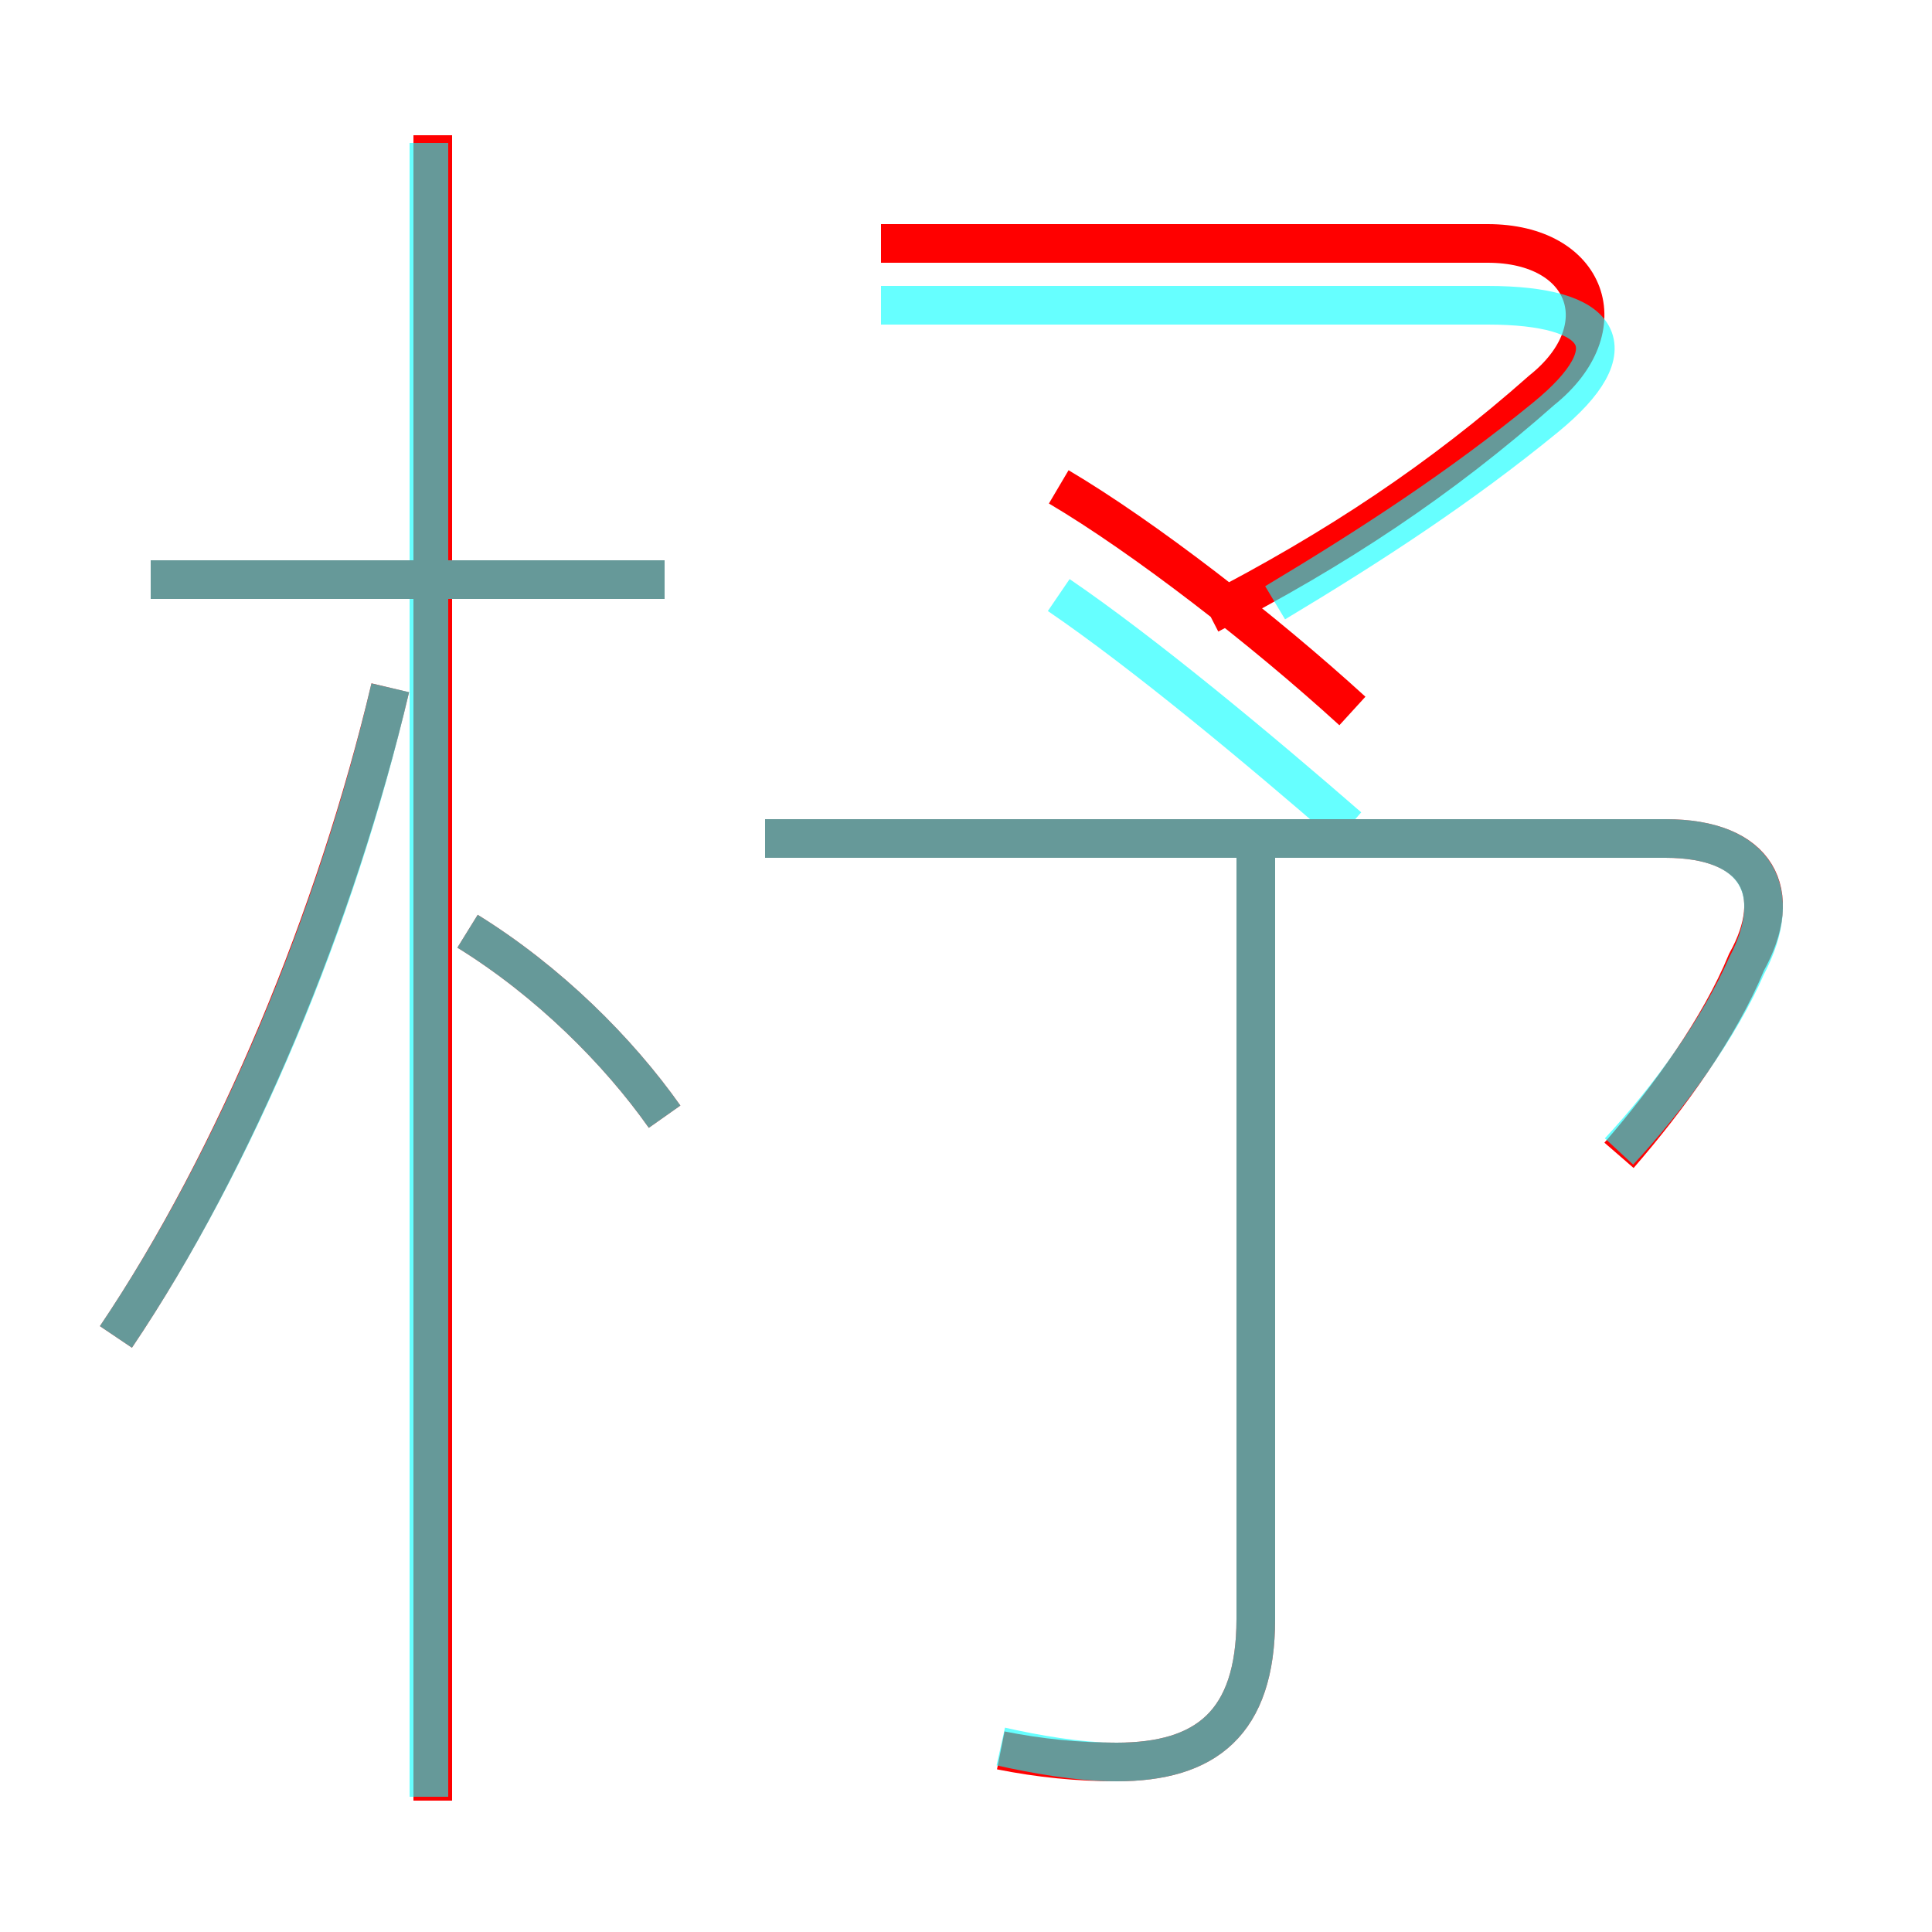 <?xml version='1.0' encoding='utf8'?>
<svg viewBox="0.0 -6.0 50.0 50.0" version="1.1" xmlns="http://www.w3.org/2000/svg">
<rect x="0.0" y="-6.0" width="50.0" height="50.0" fill="#333333" stroke="none"/>
<rect x="-1000" y="-1000" width="2000" height="2000" stroke="white" fill="white"/>
<g style="fill:none;stroke:rgba(255, 0, 0, 1);  stroke-width:1"><path d="M 41.9 -14.1 C 43.2 -15.6 44.5 -17.4 45.2 -19.1 C 46.2 -20.9 45.5 -22.3 43.1 -22.3 L 19.8 -22.3 M 3.0 -9.4 C 6.1 -14.0 8.7 -20.3 10.1 -26.2 M 17.2 -15.1 C 16.0 -16.8 14.2 -18.6 12.1 -19.9 M 25.9 1.3 C 26.9 1.5 27.9 1.6 28.9 1.6 C 31.2 1.6 32.5 0.6 32.5 -2.1 L 32.5 -22.2 M 17.2 -29.0 L 3.9 -29.0 M 35.0 -25.6 C 32.7 -27.7 29.6 -30.1 27.4 -31.4 M 31.3 -28.1 C 34.6 -29.8 37.3 -31.6 39.9 -33.9 C 41.9 -35.5 41.1 -37.7 38.5 -37.7 L 22.8 -37.7 M 11.2 2.6 L 11.2 -40.5" transform="translate(0.0 38.0)" />
</g>
<g style="fill:none;stroke:rgba(0, 255, 255, 0.6);  stroke-width:1">
<path d="M 41.9 -14.2 C 43.2 -15.6 44.5 -17.4 45.2 -19.0 C 46.2 -20.9 45.5 -22.3 43.1 -22.3 L 19.8 -22.3 M 3.0 -9.4 C 6.1 -14.0 8.7 -20.2 10.1 -26.2 M 17.2 -15.1 C 16.0 -16.8 14.2 -18.6 12.1 -19.9 M 17.2 -29.0 L 3.9 -29.0 M 25.9 1.2 C 26.8 1.4 27.9 1.6 28.9 1.6 C 31.2 1.6 32.5 0.6 32.5 -2.1 L 32.5 -22.1 M 34.9 -22.6 C 32.6 -24.6 29.6 -27.1 27.4 -28.6 M 33.0 -28.4 C 35.5 -29.9 37.8 -31.4 40.0 -33.2 C 42.2 -35.0 41.5 -36.1 38.5 -36.1 L 22.8 -36.1 M 11.1 2.5 L 11.1 -40.3" transform="translate(0.0 38.0)" />
</g>
</svg>